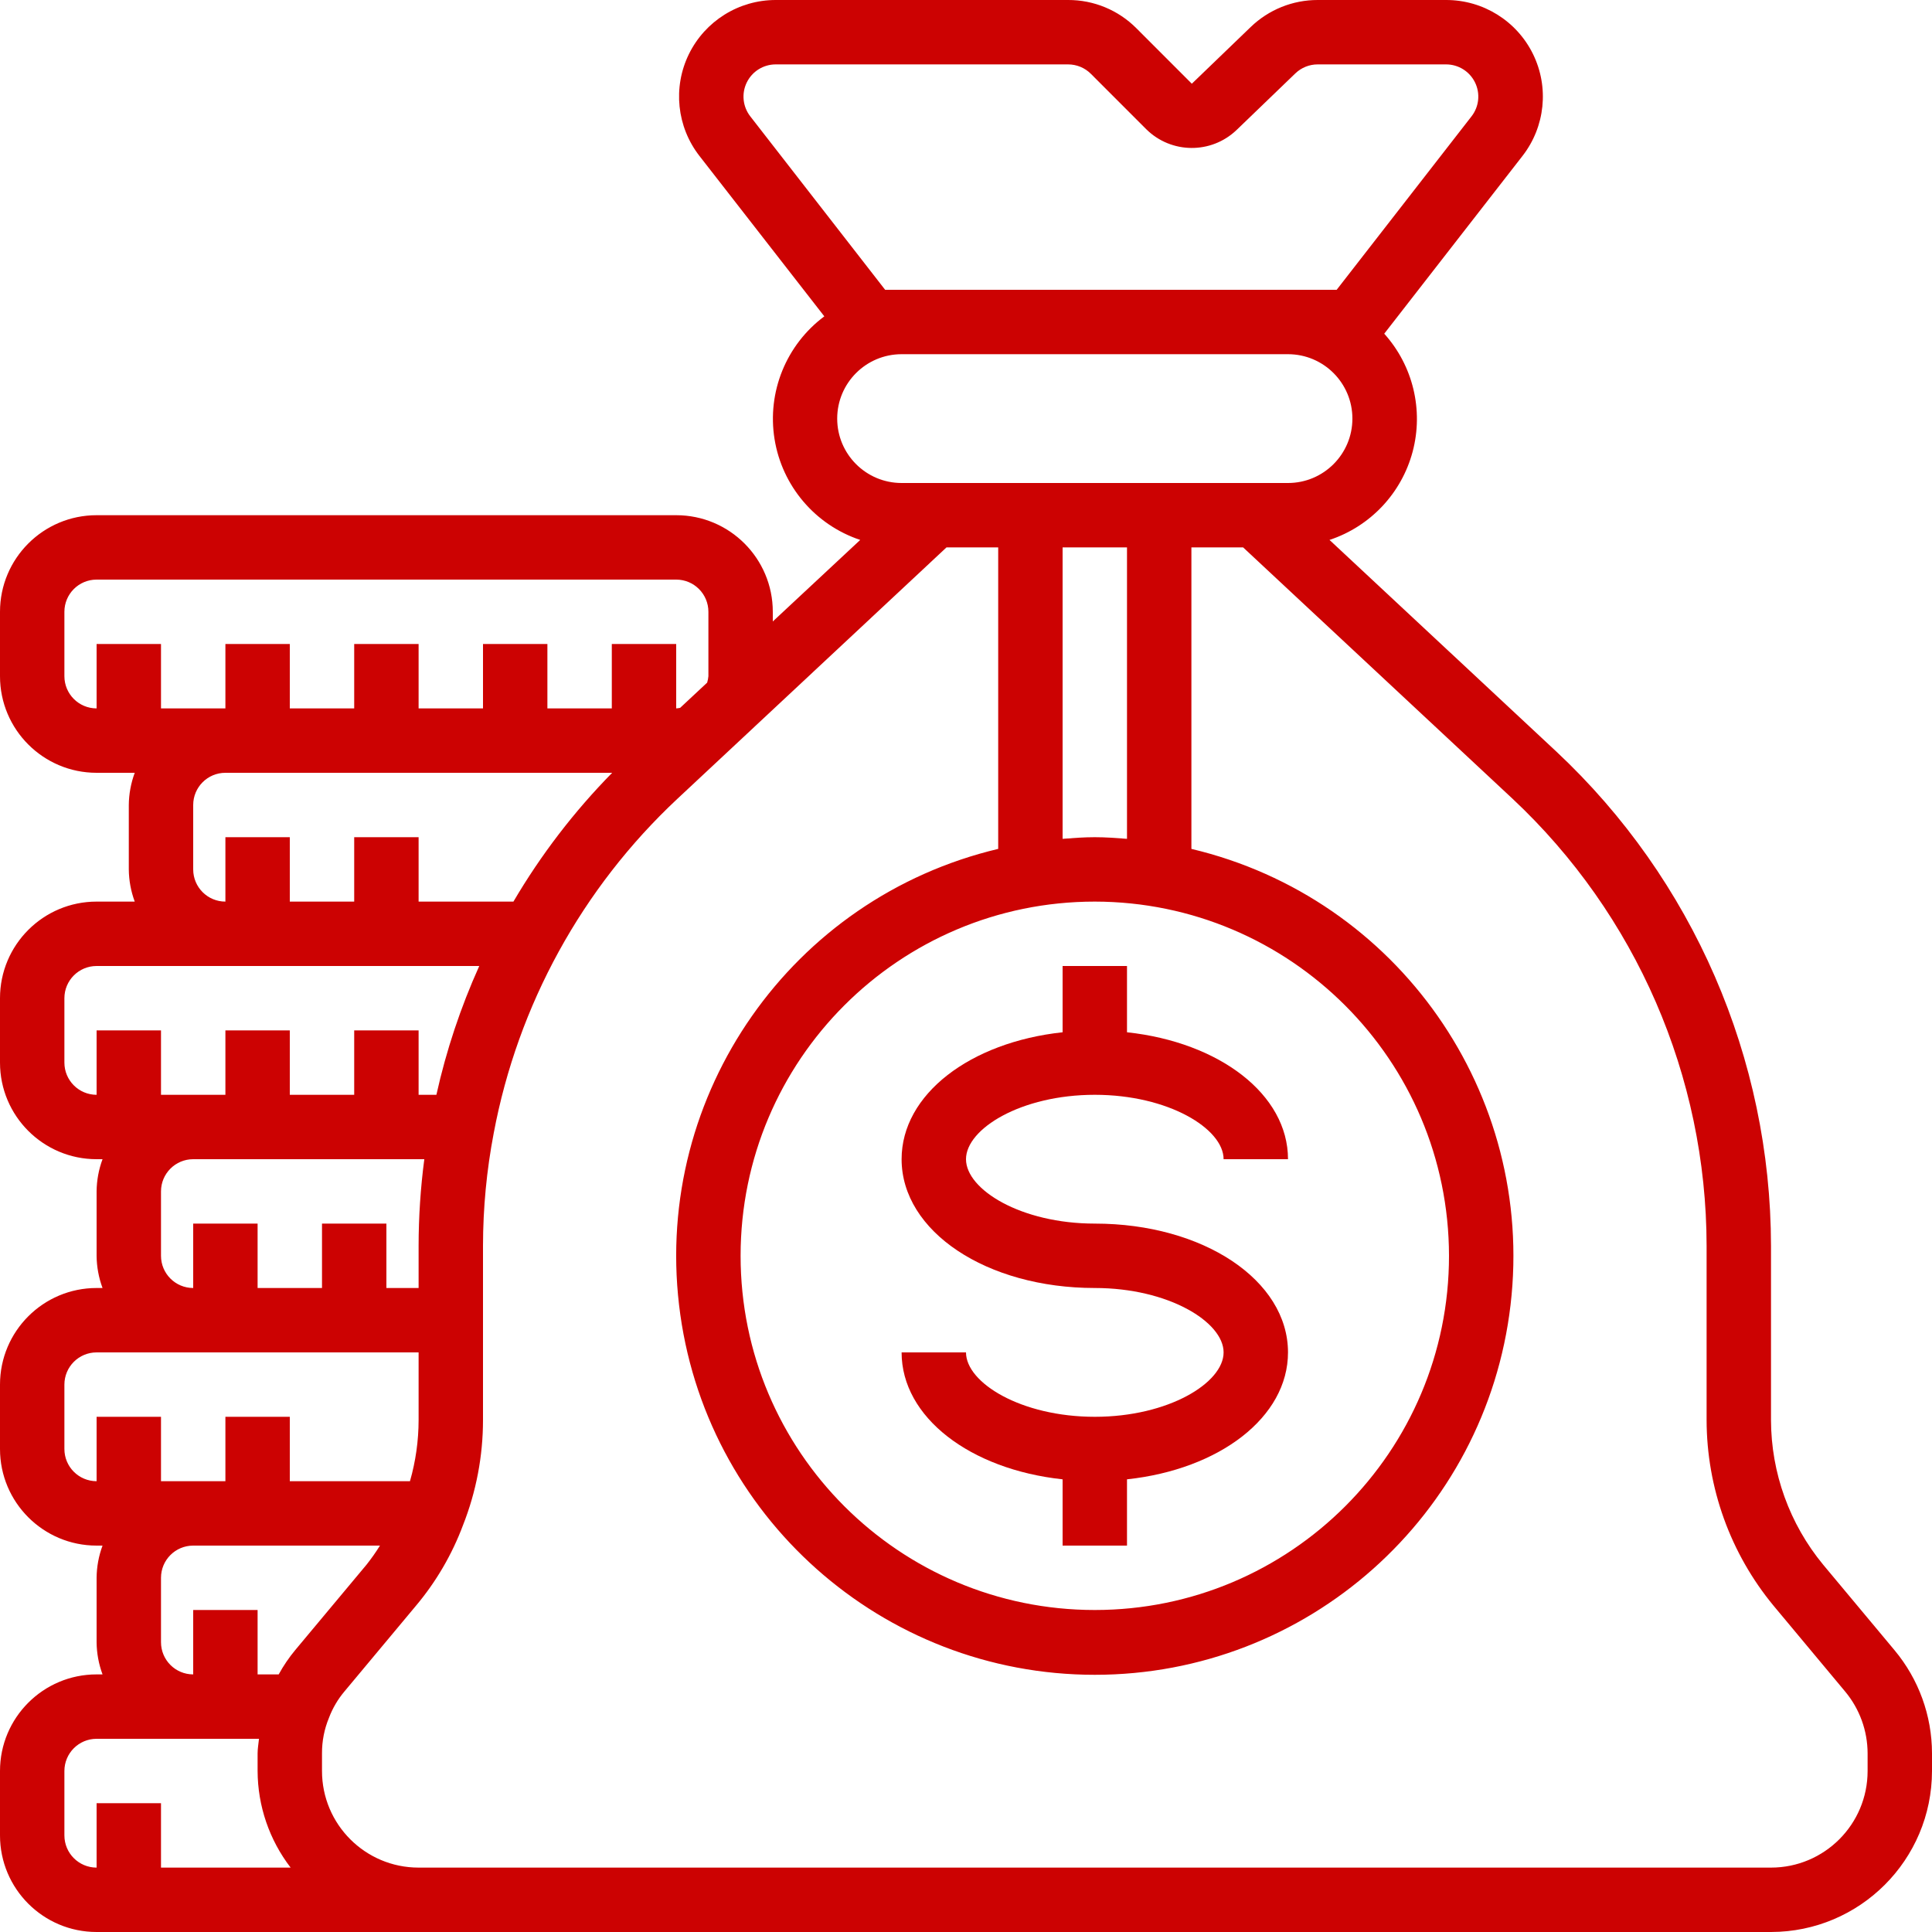 <svg width="96" height="96" viewBox="0 0 96 96" fill="none" xmlns="http://www.w3.org/2000/svg">
<path d="M52.8 48V51.293C48.206 51.788 44.8 54.376 44.8 57.6C44.8 61.189 49.018 64 54.4 64C58.064 64 60.8 65.69 60.8 67.2C60.8 68.71 58.064 70.4 54.4 70.4C50.736 70.4 48 68.71 48 67.2H44.8C44.8 70.424 48.206 73.013 52.8 73.507V76.8H56V73.507C60.594 73.013 64 70.424 64 67.2C64 63.611 59.782 60.8 54.4 60.8C50.736 60.8 48 59.11 48 57.6C48 56.09 50.736 54.4 54.4 54.4C58.064 54.4 60.8 56.09 60.8 57.6H64C64 54.376 60.594 51.788 56 51.293V48H52.8Z" fill="#CC0202"/>
<path d="M94.139 81.999L90.594 77.751C88.922 75.727 88.005 73.185 88 70.56V61.904C87.988 52.595 84.127 43.705 77.331 37.342L66.062 26.829C68.092 26.157 69.645 24.507 70.194 22.441C70.742 20.374 70.212 18.171 68.782 16.581L75.653 7.747C76.779 6.299 76.982 4.336 76.175 2.688C75.368 1.041 73.692 -0.002 71.858 2.24387e-05H65.477C64.235 -0.002 63.042 0.479 62.148 1.341L59.221 4.16L56.469 1.406C55.57 0.502 54.348 -0.004 53.073 2.24387e-05H38.542C36.709 2.24387e-05 35.036 1.045 34.23 2.691C33.425 4.338 33.628 6.3 34.754 7.747L40.96 15.719C39.064 17.131 38.111 19.48 38.486 21.814C38.861 24.148 40.502 26.081 42.744 26.829L38.4 30.88V30.4C38.4 27.749 36.251 25.6 33.6 25.6H4.8C2.149 25.6 0 27.749 0 30.4V33.6C0 36.251 2.149 38.4 4.8 38.4H6.695C6.505 38.913 6.405 39.454 6.4 40V43.2C6.405 43.746 6.505 44.288 6.695 44.8H4.8C2.149 44.8 0 46.949 0 49.6V52.8C0 55.451 2.149 57.6 4.8 57.6H5.095C4.905 58.112 4.805 58.654 4.8 59.2V62.4C4.805 62.946 4.905 63.487 5.095 64H4.8C2.149 64 0 66.149 0 68.8V72C0 74.651 2.149 76.8 4.8 76.8H5.095C4.905 77.312 4.805 77.854 4.8 78.4V81.6C4.805 82.146 4.905 82.688 5.095 83.2H4.8C2.149 83.2 0 85.349 0 88V91.2C0 93.851 2.149 96 4.8 96H88C92.416 95.995 95.995 92.416 96 88V87.12C95.997 85.248 95.338 83.436 94.139 81.999ZM37.28 5.78C36.906 5.298 36.838 4.645 37.107 4.097C37.375 3.548 37.932 3.201 38.542 3.2H53.073C53.498 3.2 53.906 3.368 54.206 3.669L56.96 6.424C58.198 7.645 60.181 7.663 61.44 6.464L64.366 3.646C64.665 3.359 65.062 3.199 65.477 3.2H71.858C72.468 3.201 73.025 3.548 73.293 4.097C73.562 4.645 73.495 5.298 73.12 5.78L66.418 14.4H43.982L37.28 5.78ZM41.6 20.8C41.6 19.033 43.033 17.6 44.8 17.6H64C65.767 17.6 67.2 19.033 67.2 20.8C67.2 22.567 65.767 24 64 24H44.8C43.033 24 41.6 22.567 41.6 20.8ZM56 41.681C55.47 41.64 54.941 41.6 54.4 41.6C53.859 41.6 53.33 41.64 52.8 41.681V27.2H56V41.681ZM72 62.4C72 72.12 64.12 80 54.4 80C44.68 80 36.8 72.12 36.8 62.4C36.8 52.68 44.68 44.8 54.4 44.8C64.116 44.812 71.988 52.684 72 62.4ZM3.2 33.6V30.4C3.2 29.516 3.916 28.8 4.8 28.8H33.6C34.484 28.8 35.2 29.516 35.2 30.4V33.6C35.191 33.709 35.169 33.816 35.138 33.92L33.795 35.173C33.73 35.186 33.666 35.195 33.6 35.2V32H30.4V35.2H27.2V32H24V35.2H20.8V32H17.6V35.2H14.4V32H11.2V35.2H8V32H4.8V35.2C3.916 35.2 3.2 34.484 3.2 33.6ZM9.6 43.2V40C9.6 39.116 10.316 38.4 11.2 38.4H30.418C28.527 40.324 26.879 42.474 25.512 44.8H20.8V41.6H17.6V44.8H14.4V41.6H11.2V44.8C10.316 44.8 9.6 44.084 9.6 43.2ZM3.2 52.8V49.6C3.2 48.716 3.916 48 4.8 48H23.814C22.887 50.055 22.173 52.199 21.684 54.4H20.8V51.2H17.6V54.4H14.4V51.2H11.2V54.4H8V51.2H4.8V54.4C3.916 54.4 3.2 53.684 3.2 52.8ZM8 62.4V59.2C8 58.316 8.716 57.6 9.6 57.6H21.084C20.896 59.027 20.802 60.465 20.8 61.904V64H19.2V60.8H16V64H12.8V60.8H9.6V64C8.716 64 8 63.284 8 62.4ZM3.2 72V68.8C3.2 67.916 3.916 67.2 4.8 67.2H20.8V70.56C20.799 71.588 20.655 72.612 20.371 73.6H14.4V70.4H11.2V73.6H8V70.4H4.8V73.6C3.916 73.6 3.2 72.884 3.2 72ZM8 81.6V78.4C8 77.516 8.716 76.8 9.6 76.8H18.88C18.677 77.127 18.455 77.442 18.216 77.744L14.673 81.987C14.36 82.364 14.084 82.77 13.848 83.2H12.8V80H9.6V83.2C8.716 83.2 8 82.484 8 81.6ZM8 92.8V89.6H4.8V92.8C3.916 92.8 3.2 92.084 3.2 91.2V88C3.2 87.116 3.916 86.4 4.8 86.4H12.869C12.846 86.64 12.8 86.88 12.8 87.12V88C12.806 89.737 13.383 91.424 14.441 92.8H8ZM92.8 88C92.8 90.651 90.651 92.8 88 92.8H20.8C18.149 92.8 16 90.651 16 88V87.12C15.997 86.516 16.114 85.918 16.345 85.36C16.526 84.88 16.787 84.436 17.117 84.045L20.667 79.791C21.671 78.597 22.463 77.241 23.009 75.779C23.664 74.117 24 72.346 24 70.56V61.904C24.002 60.025 24.18 58.15 24.533 56.304C25.73 49.94 28.924 44.123 33.653 39.698L47.031 27.2H49.6V42.181C39.332 44.616 32.515 54.355 33.741 64.836C34.966 75.317 43.847 83.22 54.4 83.22C64.953 83.22 73.834 75.317 75.059 64.836C76.285 54.355 69.468 44.616 59.2 42.181V27.2H61.77L75.148 39.68C81.297 45.438 84.791 53.481 84.8 61.904V70.56C84.805 73.931 85.984 77.196 88.133 79.794L91.68 84.046C92.401 84.909 92.797 85.996 92.8 87.12V88Z" fill="#CC0202"/>
</svg>
